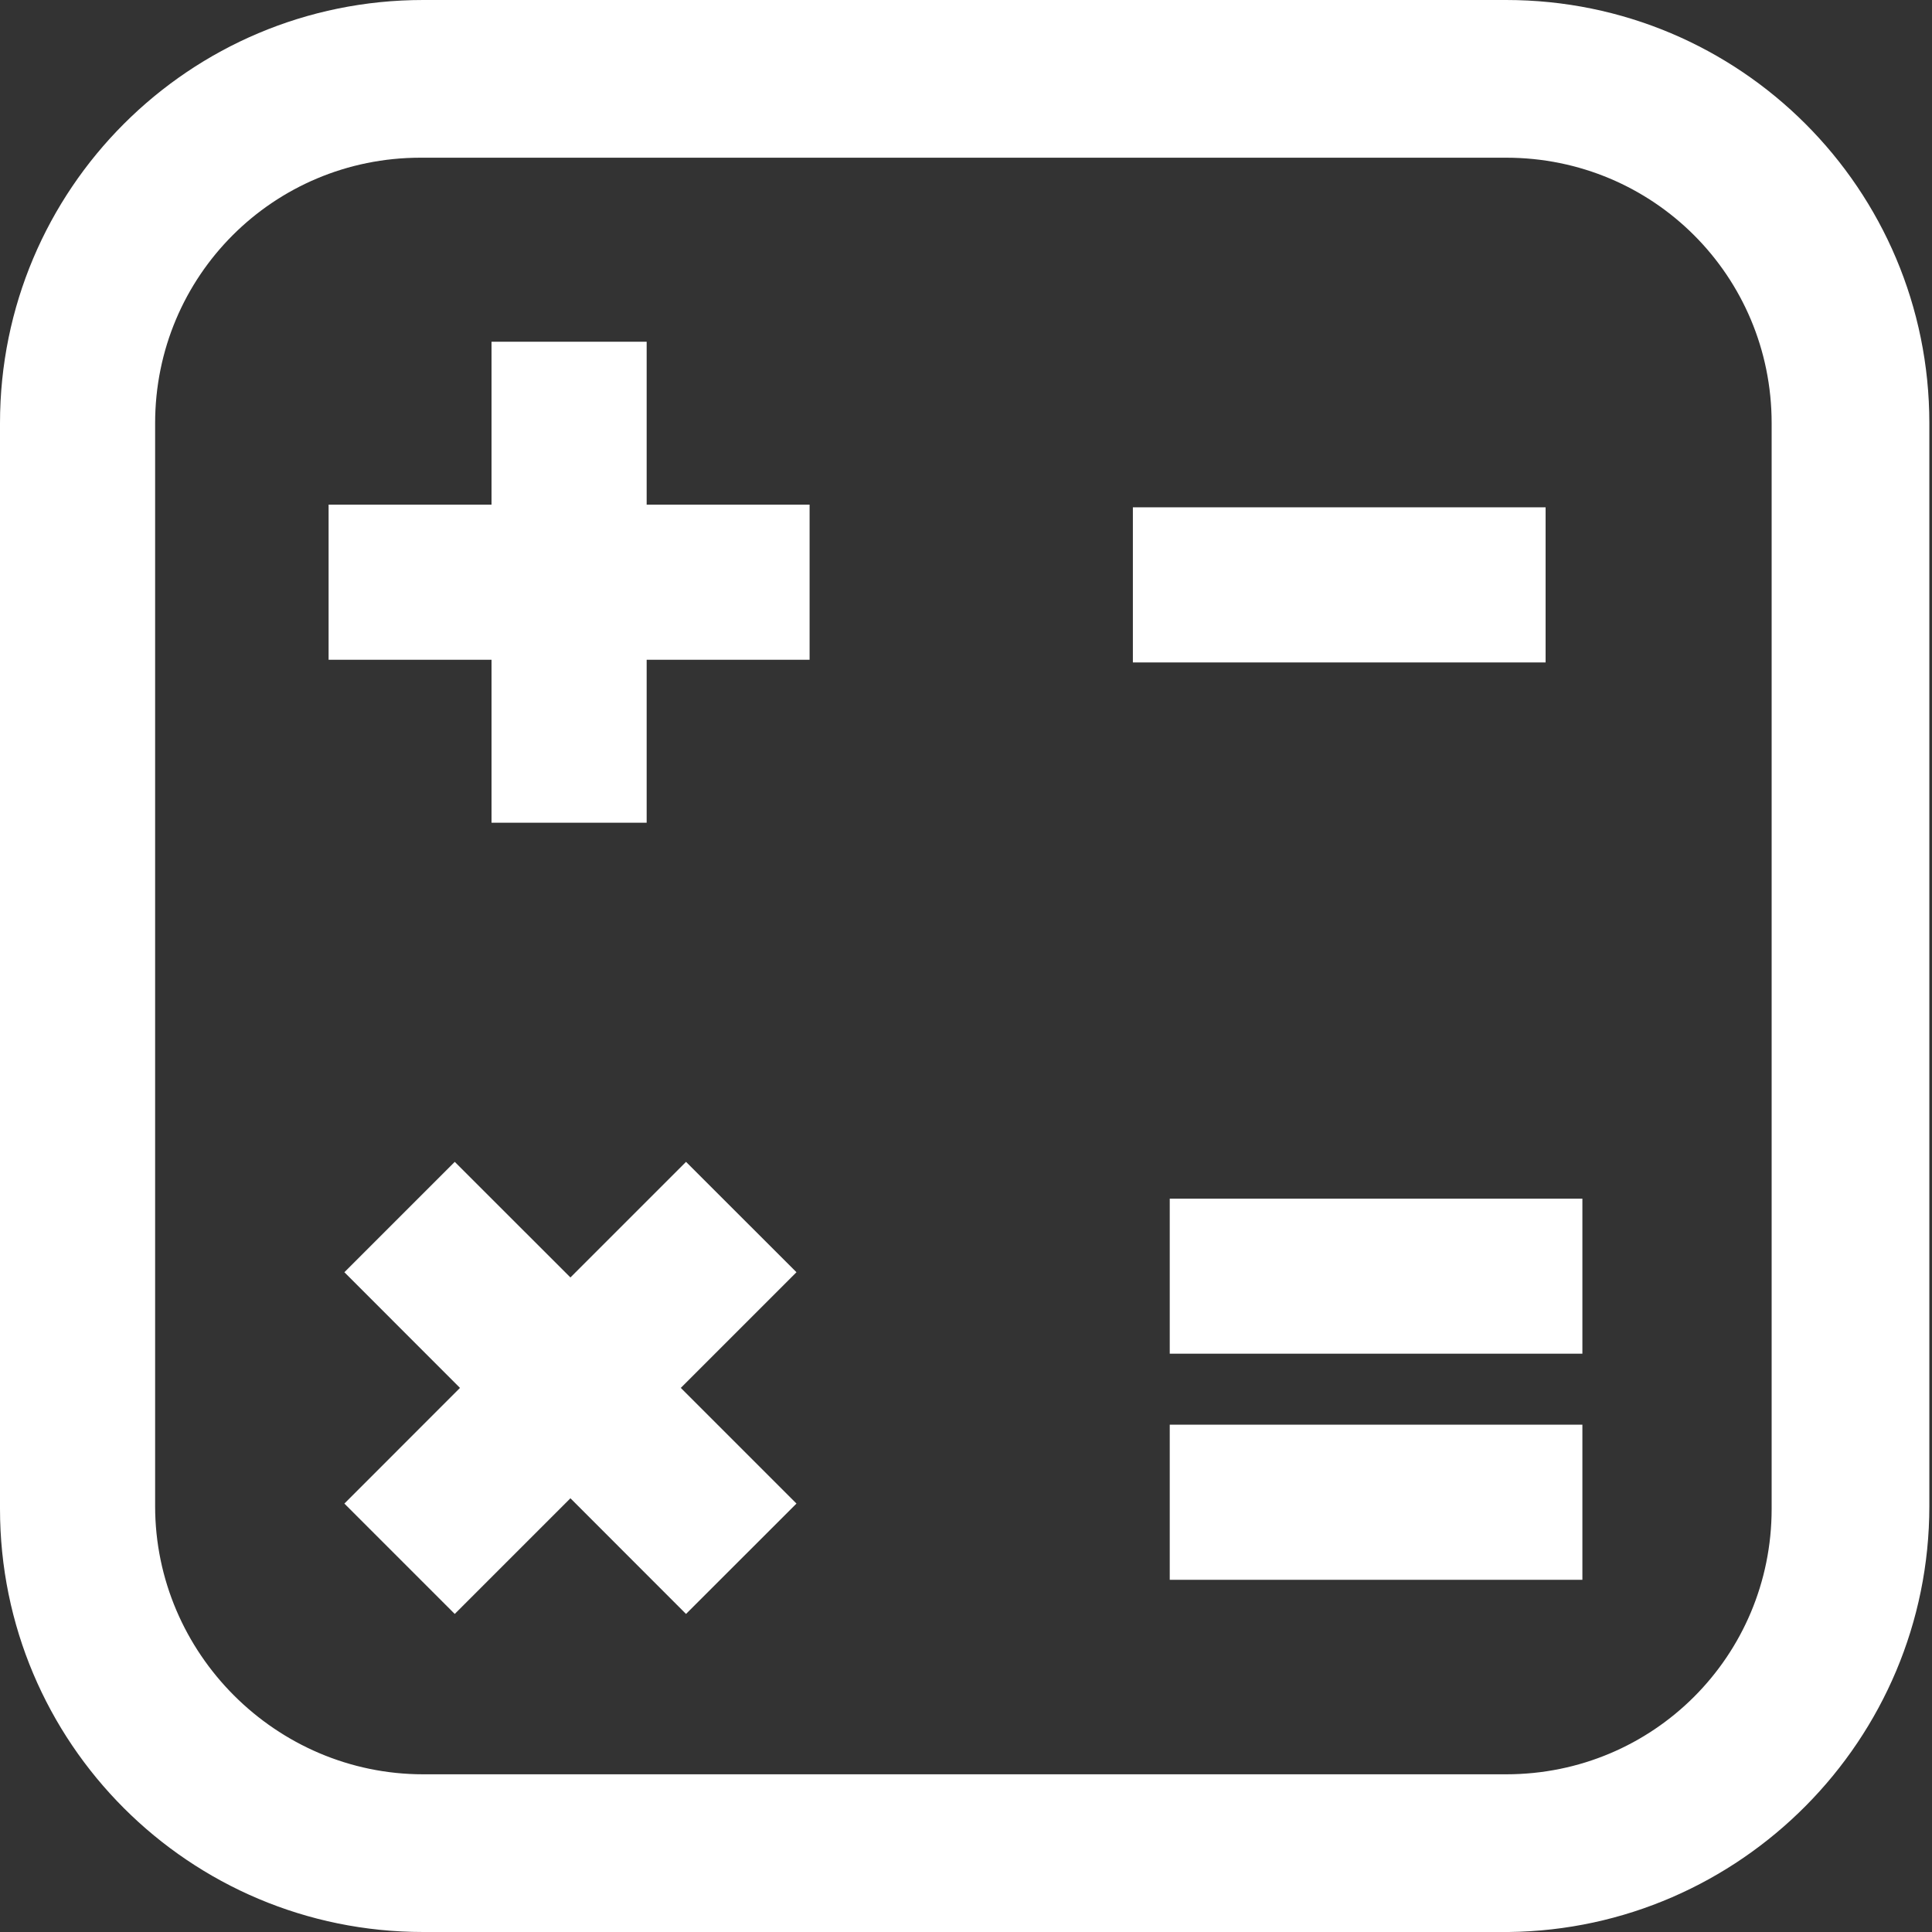 <svg width="24" height="24" viewBox="0 0 24 24" fill="none" xmlns="http://www.w3.org/2000/svg">
<rect x="0" y="0" width="24" height="24" fill="#333333" stroke="none"/>
<path d="M23.967 18.71V5.257C23.967 2.351 21.616 0 18.71 0H5.257C2.351 0 0 2.351 0 5.257V18.743C0 21.649 2.351 24 5.257 24H18.743C21.616 23.967 23.967 21.616 23.967 18.71ZM1.927 18.71V5.257C1.927 3.429 3.396 1.959 5.224 1.959H18.71C20.539 1.959 22.008 3.429 22.008 5.257V18.743C22.008 20.571 20.539 22.041 18.71 22.041H5.257C3.429 22.041 1.927 20.539 1.927 18.71ZM9.894 15.804L8.457 17.241L9.894 18.678L8.522 20.049L7.086 18.612L5.649 20.049L4.278 18.678L5.714 17.241L4.278 15.804L5.649 14.433L7.086 15.869L8.522 14.433L9.894 15.804ZM19.657 19.625H14.531V17.698H19.657V19.625ZM14.531 14.89H19.657V16.816H14.531V14.89ZM19.2 8.229H14.073V6.302H19.2V8.229ZM8.033 6.269H10.057V8.196H8.033V10.22H6.106V8.196H4.082V6.269H6.106V4.245H8.033V6.269Z" fill="white"/>
</svg>
